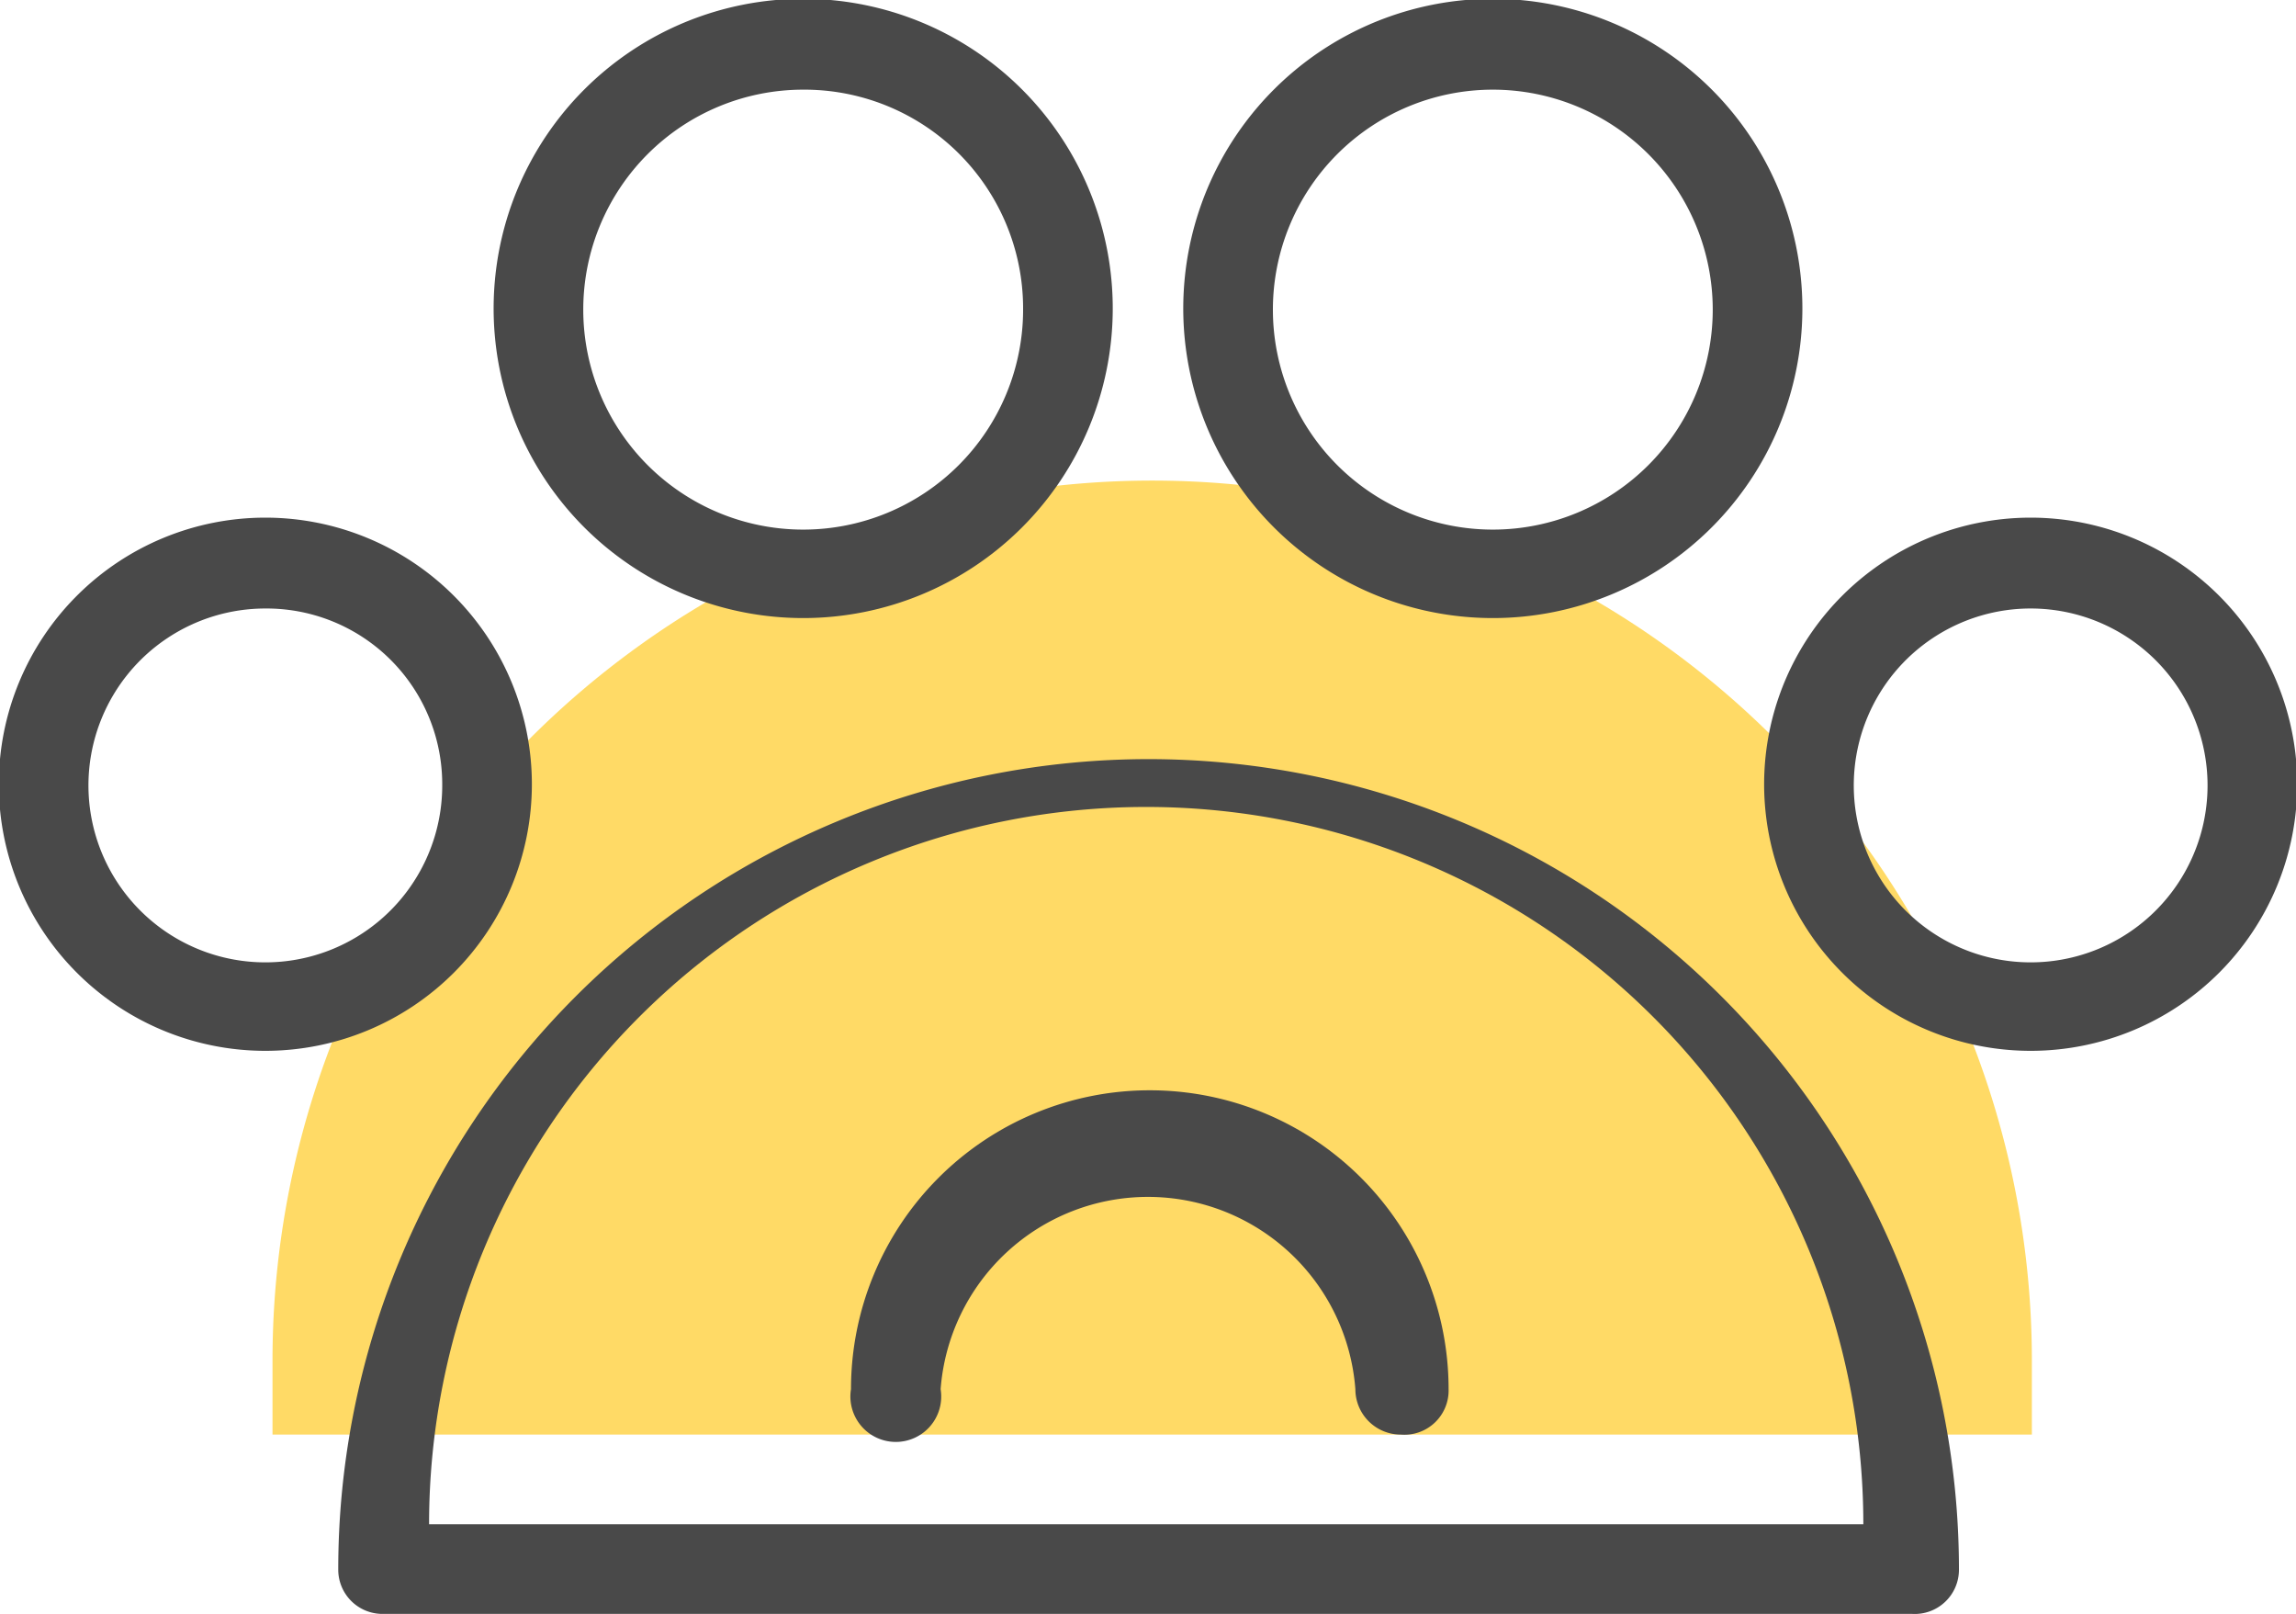 <svg xmlns="http://www.w3.org/2000/svg" viewBox="0 0 19.21 13.5"><defs><style>.cls-1{fill:#ffda66;}.cls-2{fill:#494949;}</style></defs><g id="Layer_2" data-name="Layer 2"><g id="Layer_1-2" data-name="Layer 1"><path class="cls-1" d="M17,11.38a7.36,7.36,0,0,0-14.72,0V12H17Z"/><path class="cls-2" d="M16,13.5H3.2a.37.37,0,0,1-.37-.37,6.78,6.78,0,0,1,13.56,0A.37.37,0,0,1,16,13.5ZM3.59,12.75h12a6,6,0,0,0-12,0Z"/><path class="cls-2" d="M11.72,12a.38.38,0,0,1-.38-.38,1.74,1.74,0,0,0-3.47,0,.38.38,0,1,1-.75,0,2.49,2.49,0,0,1,5,0A.37.37,0,0,1,11.72,12Z"/><path class="cls-2" d="M6.72,5.17A2.59,2.59,0,1,1,9.31,2.59,2.59,2.59,0,0,1,6.72,5.17Zm0-4.42A1.84,1.84,0,1,0,8.56,2.59,1.83,1.83,0,0,0,6.72.75Z"/><path class="cls-2" d="M12.49,5.17a2.59,2.59,0,1,1,2.59-2.58A2.59,2.59,0,0,1,12.49,5.17Zm0-4.42a1.84,1.84,0,1,0,1.84,1.84A1.84,1.84,0,0,0,12.49.75Z"/><path class="cls-2" d="M17,8.79a2.23,2.23,0,1,1,2.22-2.23A2.23,2.23,0,0,1,17,8.79Zm0-3.7a1.48,1.48,0,1,0,1.47,1.47A1.48,1.48,0,0,0,17,5.09Z"/><path class="cls-2" d="M2.22,8.79A2.23,2.23,0,1,1,4.45,6.56,2.23,2.23,0,0,1,2.22,8.79Zm0-3.7A1.48,1.48,0,1,0,3.7,6.56,1.47,1.47,0,0,0,2.22,5.09Z"/></g></g></svg>